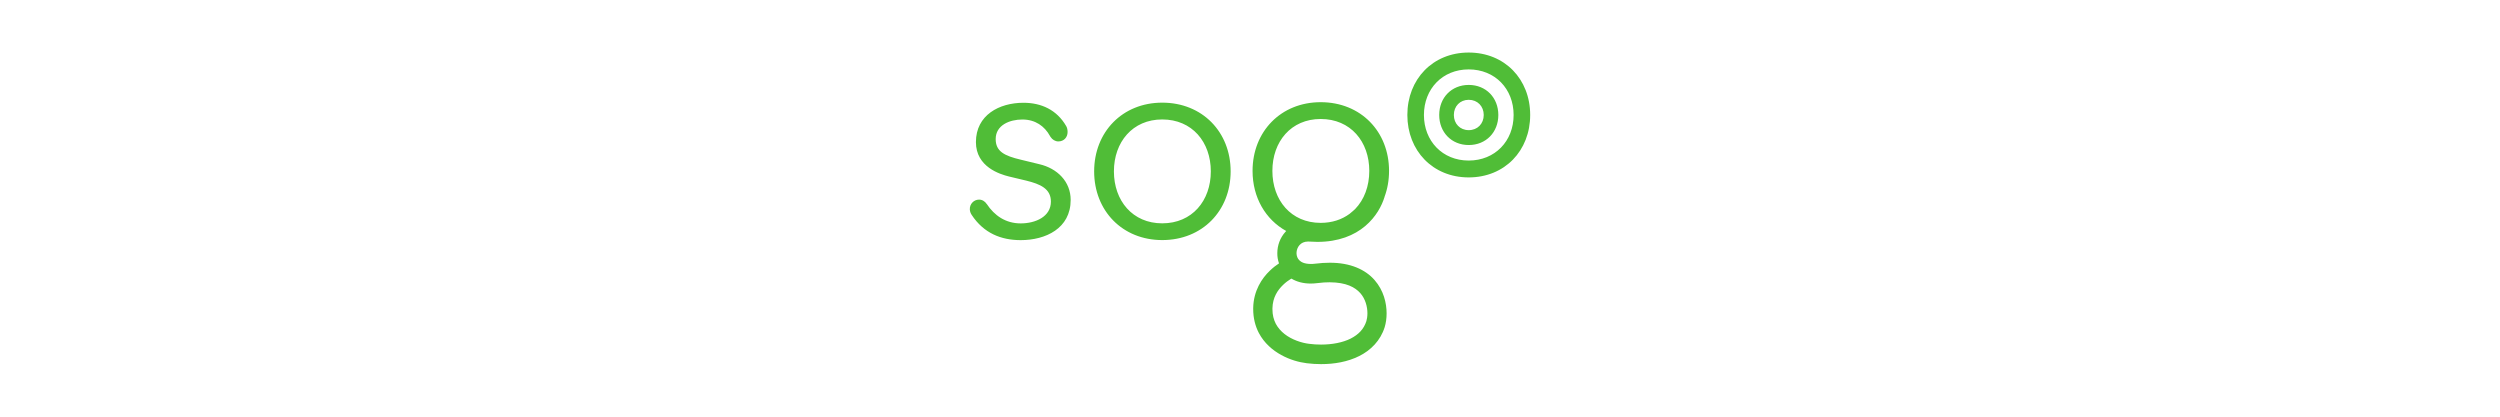 <?xml version="1.0" encoding="UTF-8"?>
<svg xmlns="http://www.w3.org/2000/svg" xmlns:xlink="http://www.w3.org/1999/xlink" width="168px" height="28px" viewBox="0 0 47 28" version="1.1">
<g id="surface1">
<path style=" stroke:none;fill-rule:nonzero;fill:rgb(31.373%,74.118%,21.569%);fill-opacity:1;" d="M 38.199 8.746 C 37.613 8.746 37.199 8.312 37.199 7.727 C 37.199 7.141 37.613 6.707 38.199 6.707 C 38.789 6.707 39.207 7.141 39.207 7.727 C 39.207 8.312 38.789 8.746 38.199 8.746 Z M 38.199 5.707 C 37.039 5.707 36.215 6.57 36.215 7.727 C 36.215 8.883 37.039 9.746 38.199 9.746 C 39.363 9.746 40.188 8.883 40.188 7.727 C 40.188 6.57 39.363 5.707 38.199 5.707 Z M 38.195 10.789 C 36.438 10.789 35.188 9.48 35.188 7.727 C 35.188 5.969 36.438 4.664 38.195 4.664 C 39.965 4.664 41.215 5.969 41.215 7.727 C 41.215 9.48 39.965 10.789 38.195 10.789 Z M 38.195 3.531 C 35.785 3.531 34.074 5.32 34.074 7.727 C 34.074 10.129 35.785 11.922 38.195 11.922 C 40.617 11.922 42.328 10.129 42.328 7.727 C 42.328 5.32 40.617 3.531 38.195 3.531 Z M 9.348 11.035 L 8.109 10.734 C 6.984 10.469 6.41 10.172 6.41 9.344 C 6.41 8.406 7.352 8.031 8.203 8.031 C 9.066 8.031 9.695 8.469 10.066 9.152 C 10.066 9.156 10.07 9.156 10.07 9.16 C 10.078 9.176 10.09 9.191 10.098 9.203 C 10.215 9.383 10.41 9.504 10.621 9.504 C 10.984 9.504 11.242 9.238 11.242 8.871 C 11.242 8.73 11.215 8.582 11.148 8.473 C 10.516 7.379 9.473 6.906 8.277 6.906 C 6.652 6.906 5.082 7.73 5.082 9.551 C 5.082 11.223 6.707 11.711 7.297 11.859 L 8.477 12.141 C 9.383 12.367 10.121 12.668 10.121 13.547 C 10.121 14.562 9.086 15.012 8.09 15.012 C 7.074 15.012 6.324 14.484 5.809 13.707 L 5.805 13.707 C 5.691 13.535 5.512 13.414 5.293 13.414 C 4.941 13.414 4.66 13.707 4.672 14.066 C 4.676 14.211 4.727 14.336 4.797 14.441 C 5.609 15.676 6.781 16.137 8.09 16.137 C 9.77 16.137 11.449 15.348 11.449 13.434 C 11.449 12.199 10.547 11.316 9.348 11.035 Z M 17.602 15.008 C 15.609 15.008 14.355 13.488 14.355 11.516 C 14.355 9.547 15.609 8.027 17.602 8.027 C 19.613 8.027 20.867 9.547 20.867 11.516 C 20.867 13.488 19.613 15.008 17.602 15.008 Z M 17.602 6.898 C 14.926 6.898 13.027 8.871 13.027 11.516 C 13.027 14.164 14.926 16.133 17.602 16.133 C 20.297 16.133 22.199 14.164 22.199 11.516 C 22.199 8.871 20.297 6.898 17.602 6.898 Z M 30.562 14.051 C 30.516 14.094 30.469 14.137 30.418 14.18 C 30.355 14.238 30.277 14.305 30.191 14.371 C 29.672 14.754 29.016 14.977 28.25 14.977 C 26.258 14.977 25.004 13.457 25.004 11.484 C 25.004 9.516 26.258 7.996 28.25 7.996 C 30.262 7.996 31.516 9.516 31.516 11.484 C 31.516 12.516 31.176 13.418 30.562 14.051 Z M 27.582 19.055 C 27.73 19.055 27.887 19.043 28.047 19.023 C 28.34 18.984 28.609 18.969 28.852 18.969 C 29.984 18.977 30.562 19.309 30.91 19.695 C 31.258 20.086 31.391 20.613 31.391 21.059 C 31.391 21.273 31.355 21.465 31.32 21.582 C 31.148 22.117 30.797 22.48 30.262 22.754 C 29.73 23.02 29.02 23.156 28.277 23.156 C 28.012 23.156 27.742 23.141 27.477 23.105 C 26.973 23.047 26.305 22.828 25.82 22.445 C 25.578 22.254 25.375 22.023 25.234 21.758 C 25.094 21.484 25.008 21.172 25.008 20.773 L 25.008 20.727 C 25.023 19.988 25.355 19.5 25.723 19.145 C 25.902 18.969 26.09 18.84 26.223 18.758 C 26.246 18.746 26.266 18.734 26.285 18.723 C 26.641 18.938 27.086 19.055 27.582 19.055 Z M 28.25 6.867 C 25.574 6.867 23.672 8.84 23.672 11.484 C 23.672 13.273 24.543 14.754 25.934 15.523 C 25.914 15.543 25.895 15.562 25.879 15.582 C 25.52 15.98 25.336 16.492 25.336 17.012 C 25.332 17.242 25.371 17.477 25.449 17.699 C 25.27 17.816 25.055 17.977 24.836 18.188 C 24.305 18.691 23.734 19.535 23.715 20.707 C 23.715 20.734 23.715 20.754 23.715 20.773 C 23.715 21.375 23.855 21.918 24.094 22.375 C 24.457 23.062 25.02 23.539 25.598 23.855 C 26.18 24.176 26.789 24.344 27.32 24.41 C 27.637 24.449 27.957 24.469 28.277 24.469 C 29.168 24.469 30.059 24.316 30.832 23.93 C 31.602 23.551 32.266 22.898 32.551 21.984 C 32.633 21.711 32.68 21.402 32.68 21.059 C 32.68 20.367 32.484 19.52 31.871 18.82 C 31.258 18.117 30.242 17.648 28.852 17.656 C 28.551 17.656 28.23 17.676 27.887 17.719 C 27.777 17.734 27.676 17.738 27.582 17.738 C 27.156 17.734 26.941 17.617 26.816 17.492 C 26.691 17.371 26.629 17.203 26.625 17.012 C 26.625 16.816 26.699 16.609 26.828 16.469 C 26.961 16.328 27.125 16.234 27.41 16.23 C 27.434 16.23 27.461 16.23 27.488 16.234 C 27.672 16.246 27.848 16.254 28.02 16.254 C 29.445 16.258 30.516 15.809 31.242 15.191 C 31.973 14.574 32.359 13.824 32.543 13.23 L 32.539 13.23 C 32.738 12.699 32.844 12.109 32.844 11.484 C 32.844 8.84 30.945 6.867 28.25 6.867 Z M 28.25 6.867 "/>
</g>
</svg>
